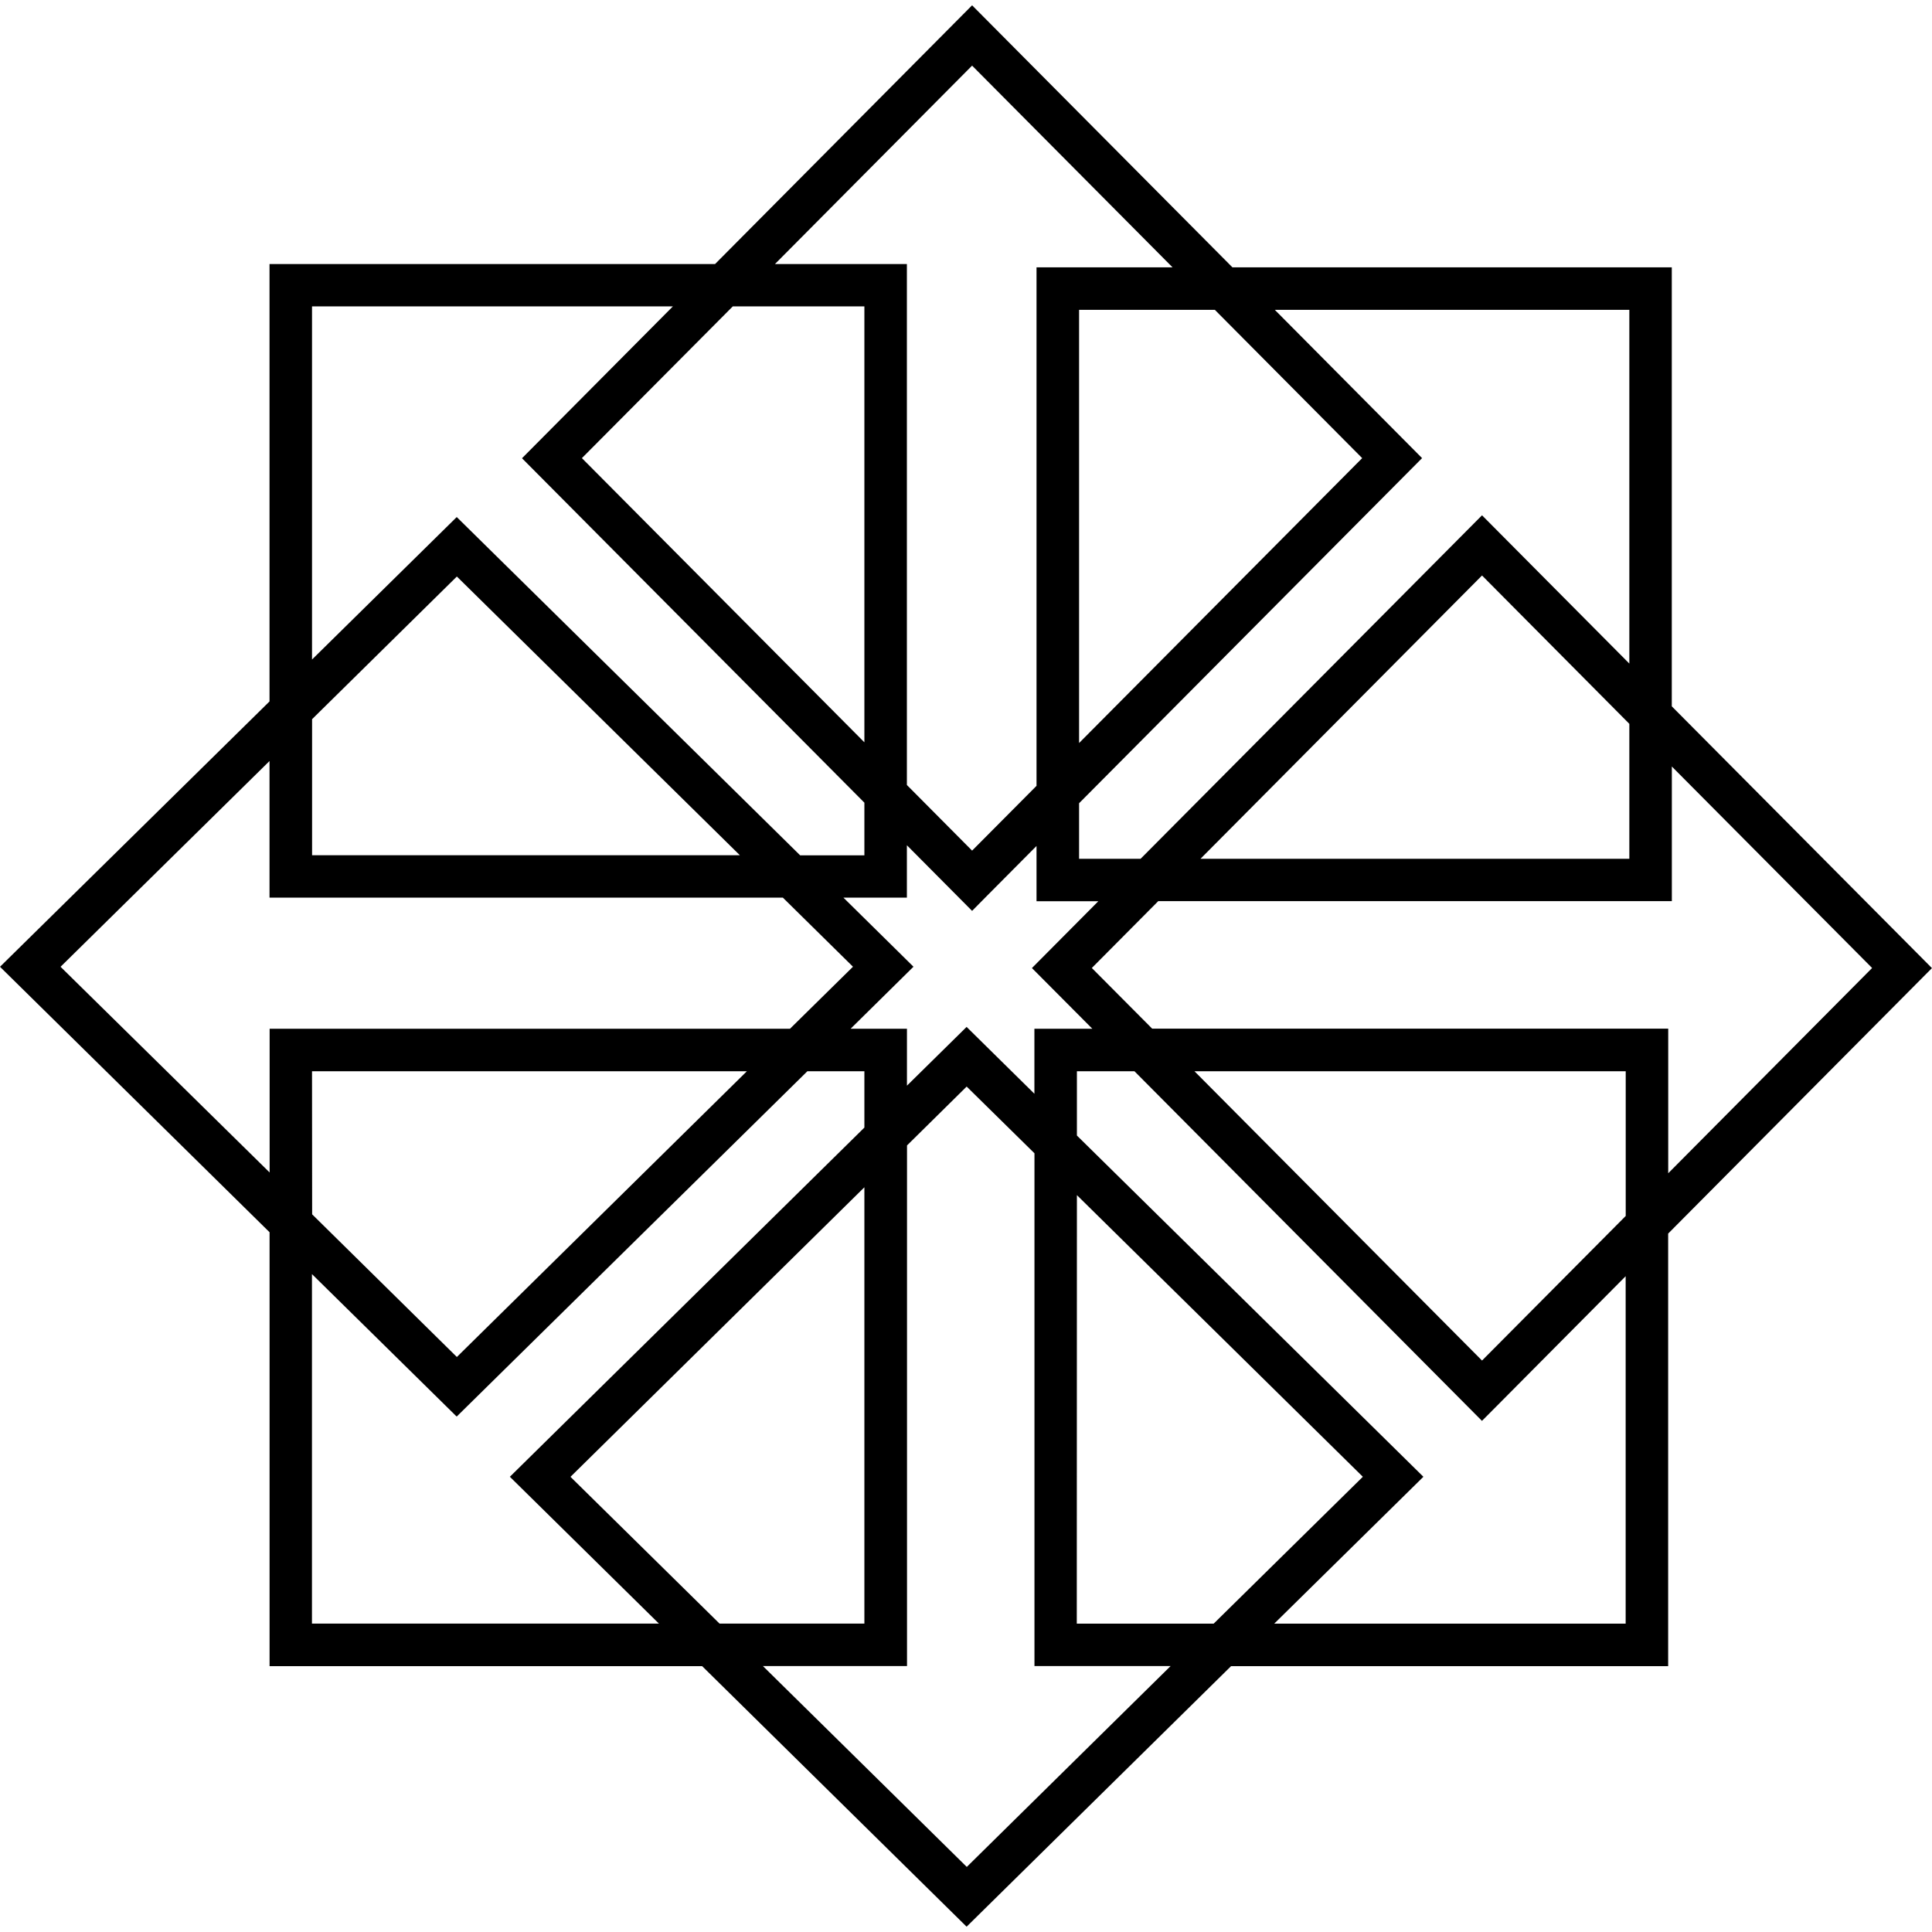 <!-- Generated by IcoMoon.io -->
<svg version="1.1" xmlns="http://www.w3.org/2000/svg" width="32" height="32" viewBox="0 0 32 32">
<title>centos</title>
<path d="M16.101 0.088l-4.257 4.285h-7.38v7.245l-4.464 4.395 4.465 4.397v7.187h7.165l4.38 4.315 4.38-4.315h7.24v-7.165l4.369-4.397-4.309-4.336v-7.271h-7.277zM16.101 1.087l3.32 3.341h-2.253v8.588l-1.067 1.073-1.080-1.087v-8.629h-2.185zM5.168 5.075h5.977l-2.499 2.515 5.671 5.705v0.872h-1.064l-5.688-5.603-2.397 2.36zM12.137 5.075h2.18v7.22l-4.679-4.707zM17.873 5.132h2.249l2.44 2.456-4.689 4.719zM21.115 5.132h5.872v5.859l-2.44-2.456-5.655 5.689h-1.019v-0.92l5.681-5.716zM24.547 9.532l2.44 2.457v2.235h-7.103zM7.567 9.549l4.687 4.616h-7.085v-2.253zM4.464 12.605v2.263h8.503l1.161 1.144-1.043 1.027h-8.619v2.381l-3.463-3.407zM27.691 12.696l3.317 3.337-3.377 3.4v-2.395h-8.547l-1-1.005 1.1-1.107h8.507zM15.021 14l1.080 1.087 0.248-0.251 0.819-0.824v0.915h1.024l-1.1 1.107 1 1.005h-0.959v1.077l-1.123-1.107-0.988 0.973v-0.943h-0.933l1.041-1.027-0.251-0.248-0.909-0.896h1.051zM5.168 17.743h7.203l-4.804 4.733-2.397-2.363zM13.373 17.743h0.944v0.933l-5.872 5.784 2.469 2.432h-5.747v-5.789l2.397 2.36zM17.837 17.743h0.953l5.756 5.791 0.248-0.249 2.132-2.147v5.755h-5.821l2.471-2.433-5.739-5.652zM19.784 17.743h7.143v2.397l-2.38 2.395zM16.011 17.997l1.123 1.105v8.493h2.255l-3.376 3.327-3.377-3.327h2.387v-8.623zM14.317 19.665v7.227h-2.399l-2.469-2.431zM17.837 19.795l4.736 4.665-2.471 2.433h-2.267z"></path>
</svg>
